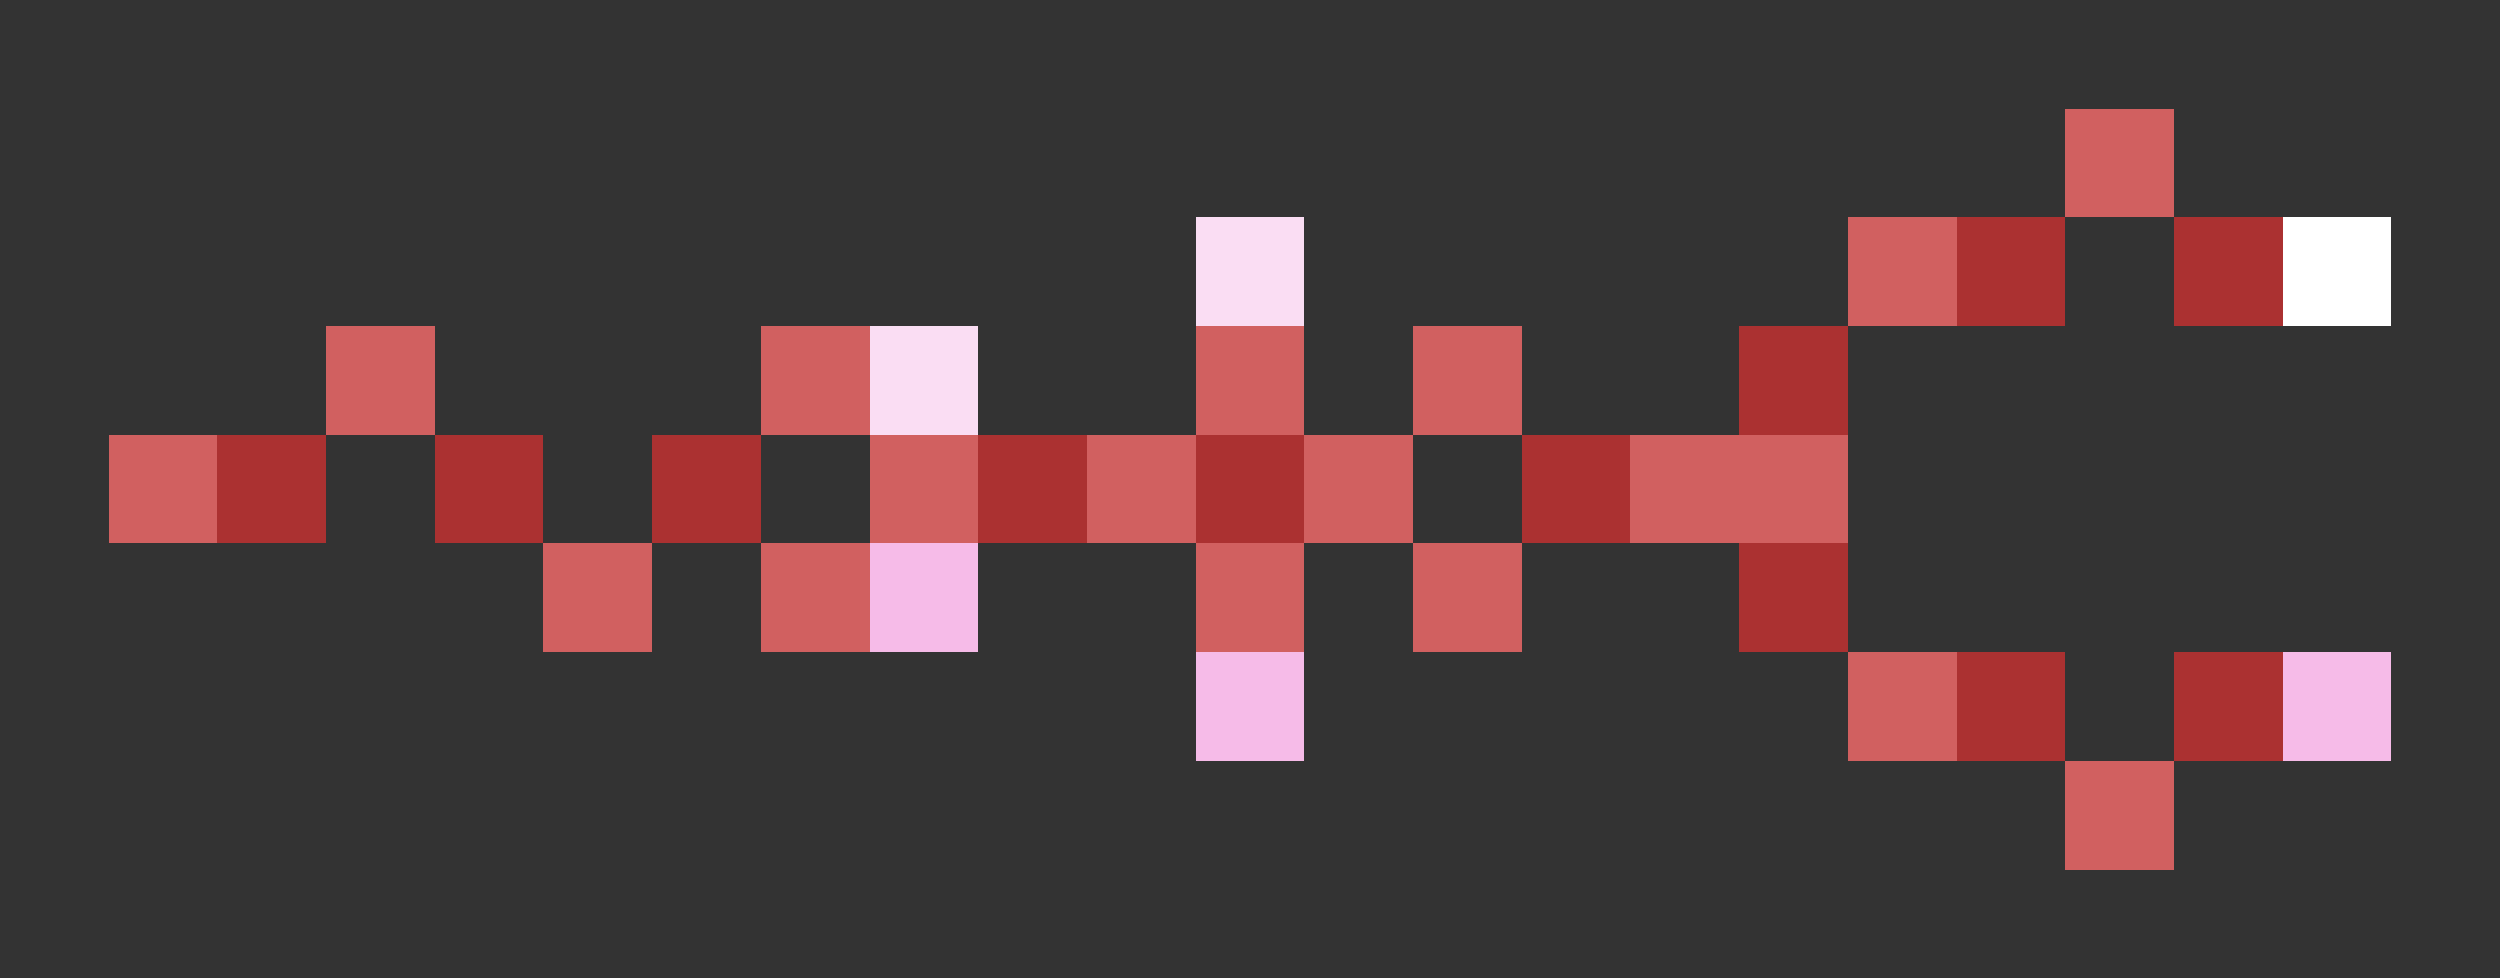 <svg xmlns="http://www.w3.org/2000/svg" shape-rendering="crispEdges" viewBox="0 -0.5 23 9">
    <rect x="0" y="-0.5" width="23" height="9" fill="#333333" stroke="none"/>
    <path stroke="#d16060" d="M19 1h1m-3 1h1M3 3h1m3 0h1m3 0h1m1 0h1M1 4h1m6 0h1m1 0h1m1 0h1m2 0h2M5 5h1m1 0h1m3 0h1m1 0h1m3 1h1m1 1h1"/>
    <path stroke="#faddf3" d="M11 2h1M8 3h1"/>
    <path stroke="#ab3131" d="M18 2h1m1 0h1m-5 1h1M2 4h1m1 0h1m1 0h1m2 0h1m1 0h1m2 0h1m1 1h1m1 1h1m1 0h1"/>
    <path stroke="#fff" d="M21 2h1"/>
    <path stroke="#f6bbe8" d="M8 5h1m2 1h1m9 0h1"/>
</svg>
